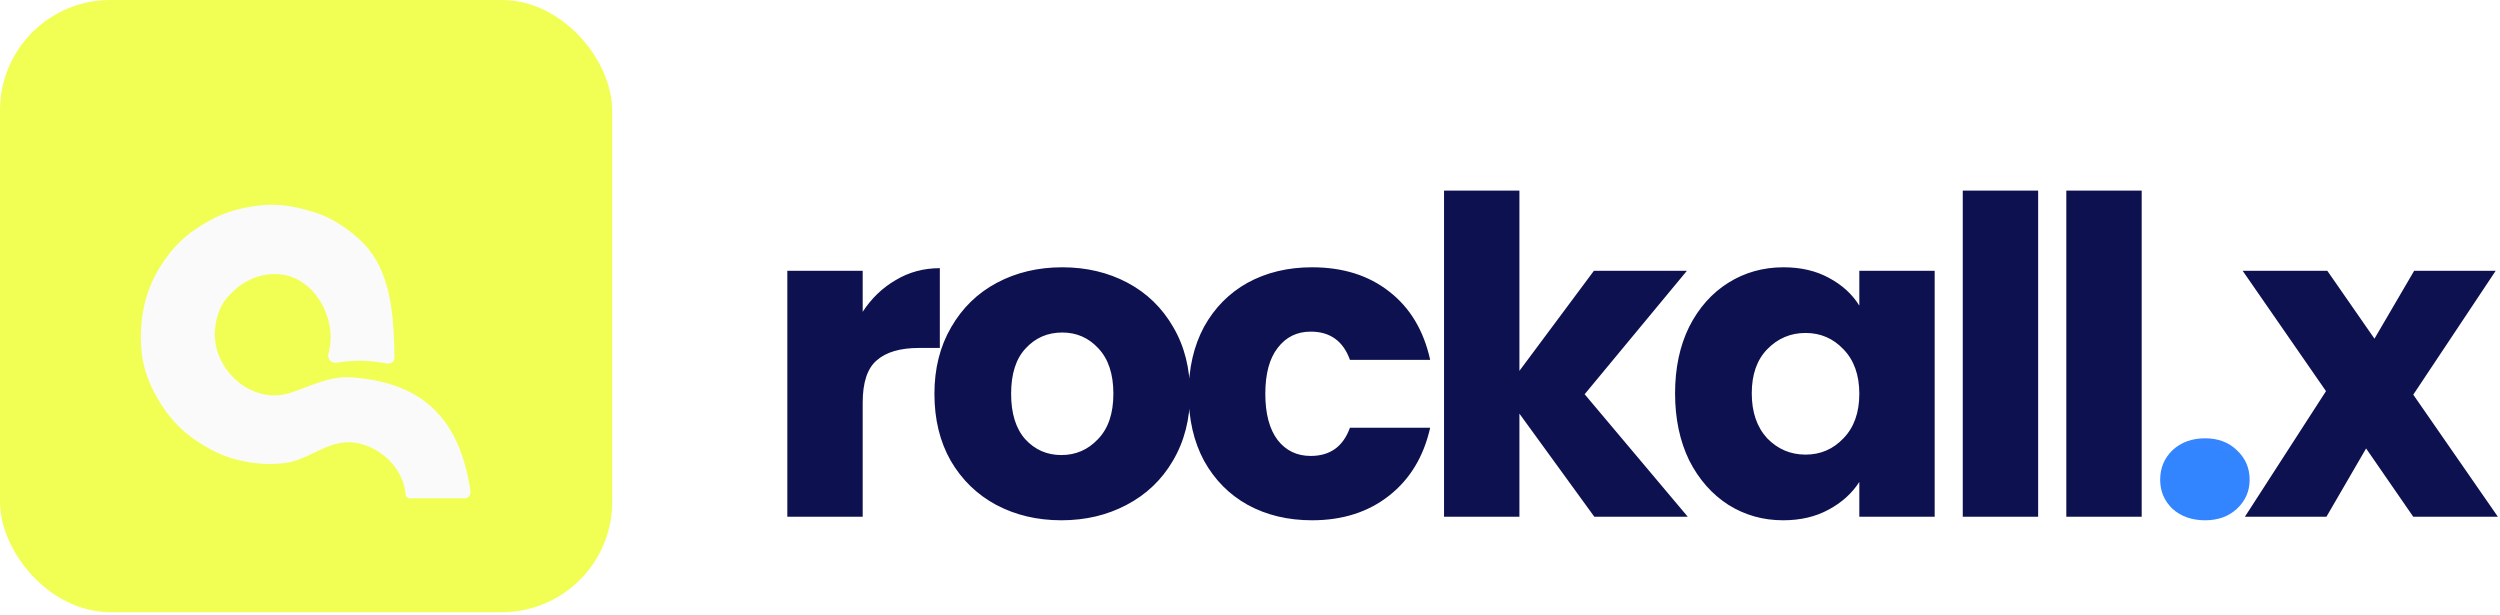 <svg width="179" height="44" viewBox="0 0 179 44" fill="none" xmlns="http://www.w3.org/2000/svg">
<path d="M61.769 22.325C62.4 21.357 63.189 20.6 64.136 20.053C65.083 19.485 66.135 19.201 67.292 19.201V24.913H65.809C64.462 24.913 63.452 25.207 62.779 25.797C62.106 26.365 61.769 27.375 61.769 28.826V37H56.372V19.39H61.769V22.325ZM75.994 37.252C74.269 37.252 72.712 36.884 71.323 36.148C69.956 35.411 68.872 34.36 68.073 32.992C67.294 31.624 66.905 30.025 66.905 28.195C66.905 26.386 67.305 24.797 68.104 23.43C68.903 22.041 69.998 20.979 71.386 20.242C72.775 19.506 74.332 19.138 76.057 19.138C77.782 19.138 79.339 19.506 80.728 20.242C82.116 20.979 83.21 22.041 84.01 23.43C84.809 24.797 85.209 26.386 85.209 28.195C85.209 30.004 84.799 31.603 83.978 32.992C83.179 34.36 82.074 35.411 80.665 36.148C79.276 36.884 77.719 37.252 75.994 37.252ZM75.994 32.582C77.025 32.582 77.898 32.203 78.613 31.446C79.35 30.688 79.718 29.605 79.718 28.195C79.718 26.785 79.36 25.702 78.645 24.944C77.95 24.187 77.088 23.808 76.057 23.808C75.005 23.808 74.132 24.187 73.438 24.944C72.743 25.681 72.396 26.764 72.396 28.195C72.396 29.605 72.733 30.688 73.406 31.446C74.1 32.203 74.963 32.582 75.994 32.582ZM85.106 28.195C85.106 26.365 85.474 24.766 86.21 23.398C86.968 22.03 88.009 20.979 89.334 20.242C90.681 19.506 92.217 19.138 93.942 19.138C96.151 19.138 97.992 19.716 99.465 20.873C100.959 22.03 101.937 23.661 102.4 25.765H96.656C96.172 24.419 95.236 23.745 93.847 23.745C92.859 23.745 92.07 24.134 91.48 24.913C90.891 25.67 90.597 26.764 90.597 28.195C90.597 29.626 90.891 30.73 91.48 31.509C92.07 32.266 92.859 32.645 93.847 32.645C95.236 32.645 96.172 31.972 96.656 30.625H102.4C101.937 32.687 100.959 34.307 99.465 35.485C97.971 36.663 96.13 37.252 93.942 37.252C92.217 37.252 90.681 36.884 89.334 36.148C88.009 35.411 86.968 34.36 86.21 32.992C85.474 31.624 85.106 30.025 85.106 28.195ZM114.155 37L108.79 29.615V37H103.393V13.646H108.79V26.554L114.123 19.39H120.782L113.46 28.227L120.845 37H114.155ZM119.935 28.163C119.935 26.354 120.272 24.766 120.945 23.398C121.639 22.03 122.576 20.979 123.754 20.242C124.932 19.506 126.247 19.138 127.699 19.138C128.94 19.138 130.023 19.39 130.949 19.895C131.896 20.4 132.622 21.063 133.127 21.883V19.39H138.523V37H133.127V34.507C132.601 35.327 131.864 35.99 130.918 36.495C129.992 37 128.908 37.252 127.667 37.252C126.236 37.252 124.932 36.884 123.754 36.148C122.576 35.391 121.639 34.328 120.945 32.96C120.272 31.572 119.935 29.973 119.935 28.163ZM133.127 28.195C133.127 26.849 132.748 25.786 131.991 25.008C131.254 24.229 130.35 23.84 129.277 23.84C128.204 23.84 127.288 24.229 126.531 25.008C125.795 25.765 125.426 26.817 125.426 28.163C125.426 29.51 125.795 30.583 126.531 31.383C127.288 32.161 128.204 32.55 129.277 32.55C130.35 32.55 131.254 32.161 131.991 31.383C132.748 30.604 133.127 29.541 133.127 28.195ZM145.931 13.646V37H140.534V13.646H145.931ZM153.345 13.646V37H147.948V13.646H153.345ZM172.79 37L169.413 32.108L166.572 37H160.734L166.541 28.006L160.576 19.39H166.636L170.012 24.25L172.853 19.39H178.691L172.79 28.258L178.849 37H172.79Z" fill="#0D114F"/>
<path d="M157.887 37.252C156.94 37.252 156.161 36.979 155.551 36.432C154.962 35.864 154.668 35.17 154.668 34.349C154.668 33.508 154.962 32.803 155.551 32.235C156.161 31.666 156.94 31.383 157.887 31.383C158.812 31.383 159.57 31.666 160.159 32.235C160.769 32.803 161.074 33.508 161.074 34.349C161.074 35.17 160.769 35.864 160.159 36.432C159.57 36.979 158.812 37.252 157.887 37.252Z" fill="url(#paint0_linear)"/>
<rect width="43.832" height="43.832" rx="7.89" fill="url(#paint1_linear)"/>
<g filter="url(#filter0_di)">
<path d="M33.258 32.413H29.349C29.185 32.413 29.051 32.285 29.036 32.123C29.032 32.071 29.027 32.021 29.021 31.973C28.797 29.93 26.598 28.175 24.558 28.424C23.069 28.605 21.835 29.729 20.345 29.898C19.339 30.011 18.462 29.959 17.46 29.763C16.581 29.591 15.733 29.276 14.952 28.837C13.113 27.804 12.126 26.741 11.211 25.139C10.681 24.211 10.303 23.196 10.165 22.137C10.052 21.26 10.059 20.488 10.154 19.637C10.3 18.338 10.717 17.073 11.396 15.956C12.35 14.388 13.382 13.413 15.062 12.5C15.773 12.113 16.539 11.831 17.33 11.657C19.332 11.217 20.629 11.346 22.576 11.956C23.659 12.296 24.836 13.023 25.836 13.972C28.024 16.048 28.191 19.306 28.246 22.322C28.252 22.601 27.996 22.812 27.721 22.763C26.37 22.518 25.398 22.499 24.07 22.71C23.714 22.766 23.421 22.398 23.517 22.051C23.559 21.9 23.592 21.752 23.616 21.606C24.009 19.271 22.411 16.606 20.055 16.376C18.718 16.246 17.394 16.792 16.414 17.886C15.829 18.438 15.505 19.303 15.403 20.226C15.138 22.617 17.094 24.93 19.497 25.044C19.956 25.066 20.398 24.999 20.851 24.846C22.276 24.363 23.665 23.64 25.166 23.753C29.681 24.093 32.852 26.129 33.687 31.922C33.724 32.181 33.52 32.413 33.258 32.413Z" fill="#FAFAFA"/>
</g>
<defs>
<filter id="filter0_di" x="8.449" y="11.396" width="26.874" height="24.281" filterUnits="userSpaceOnUse" color-interpolation-filters="sRGB">
<feFlood flood-opacity="0" result="BackgroundImageFix"/>
<feColorMatrix in="SourceAlpha" type="matrix" values="0 0 0 0 0 0 0 0 0 0 0 0 0 0 0 0 0 0 127 0"/>
<feOffset dy="1.632"/>
<feGaussianBlur stdDeviation="0.816"/>
<feColorMatrix type="matrix" values="0 0 0 0 0 0 0 0 0 0 0 0 0 0 0 0 0 0 0.07 0"/>
<feBlend mode="normal" in2="BackgroundImageFix" result="effect1_dropShadow"/>
<feBlend mode="normal" in="SourceGraphic" in2="effect1_dropShadow" result="shape"/>
<feColorMatrix in="SourceAlpha" type="matrix" values="0 0 0 0 0 0 0 0 0 0 0 0 0 0 0 0 0 0 127 0" result="hardAlpha"/>
<feOffset dy="1.632"/>
<feGaussianBlur stdDeviation="1.02"/>
<feComposite in2="hardAlpha" operator="arithmetic" k2="-1" k3="1"/>
<feColorMatrix type="matrix" values="0 0 0 0 0.22 0 0 0 0 0.533 0 0 0 0 1 0 0 0 0.13 0"/>
<feBlend mode="normal" in2="shape" result="effect2_innerShadow"/>
</filter>
<linearGradient id="paint0_linear" x1="204.03" y1="-69.1" x2="189.865" y2="62.598" gradientUnits="userSpaceOnUse">
<stop stop-color="#F1FF54"/>
<stop offset="0.516" stop-color="#428EFF"/>
<stop offset="1" stop-color="#297FFF"/>
</linearGradient>
<linearGradient id="paint1_linear" x1="52.463" y1="-66.308" x2="19.613" y2="48.538" gradientUnits="userSpaceOnUse">
<stop stop-color="#F1FF54"/>
<stop offset="0.516" stop-color="#F1FF54"/>
<stop offset="1" stop-color="#F1FF54"/>
</linearGradient>
</defs>
</svg>
